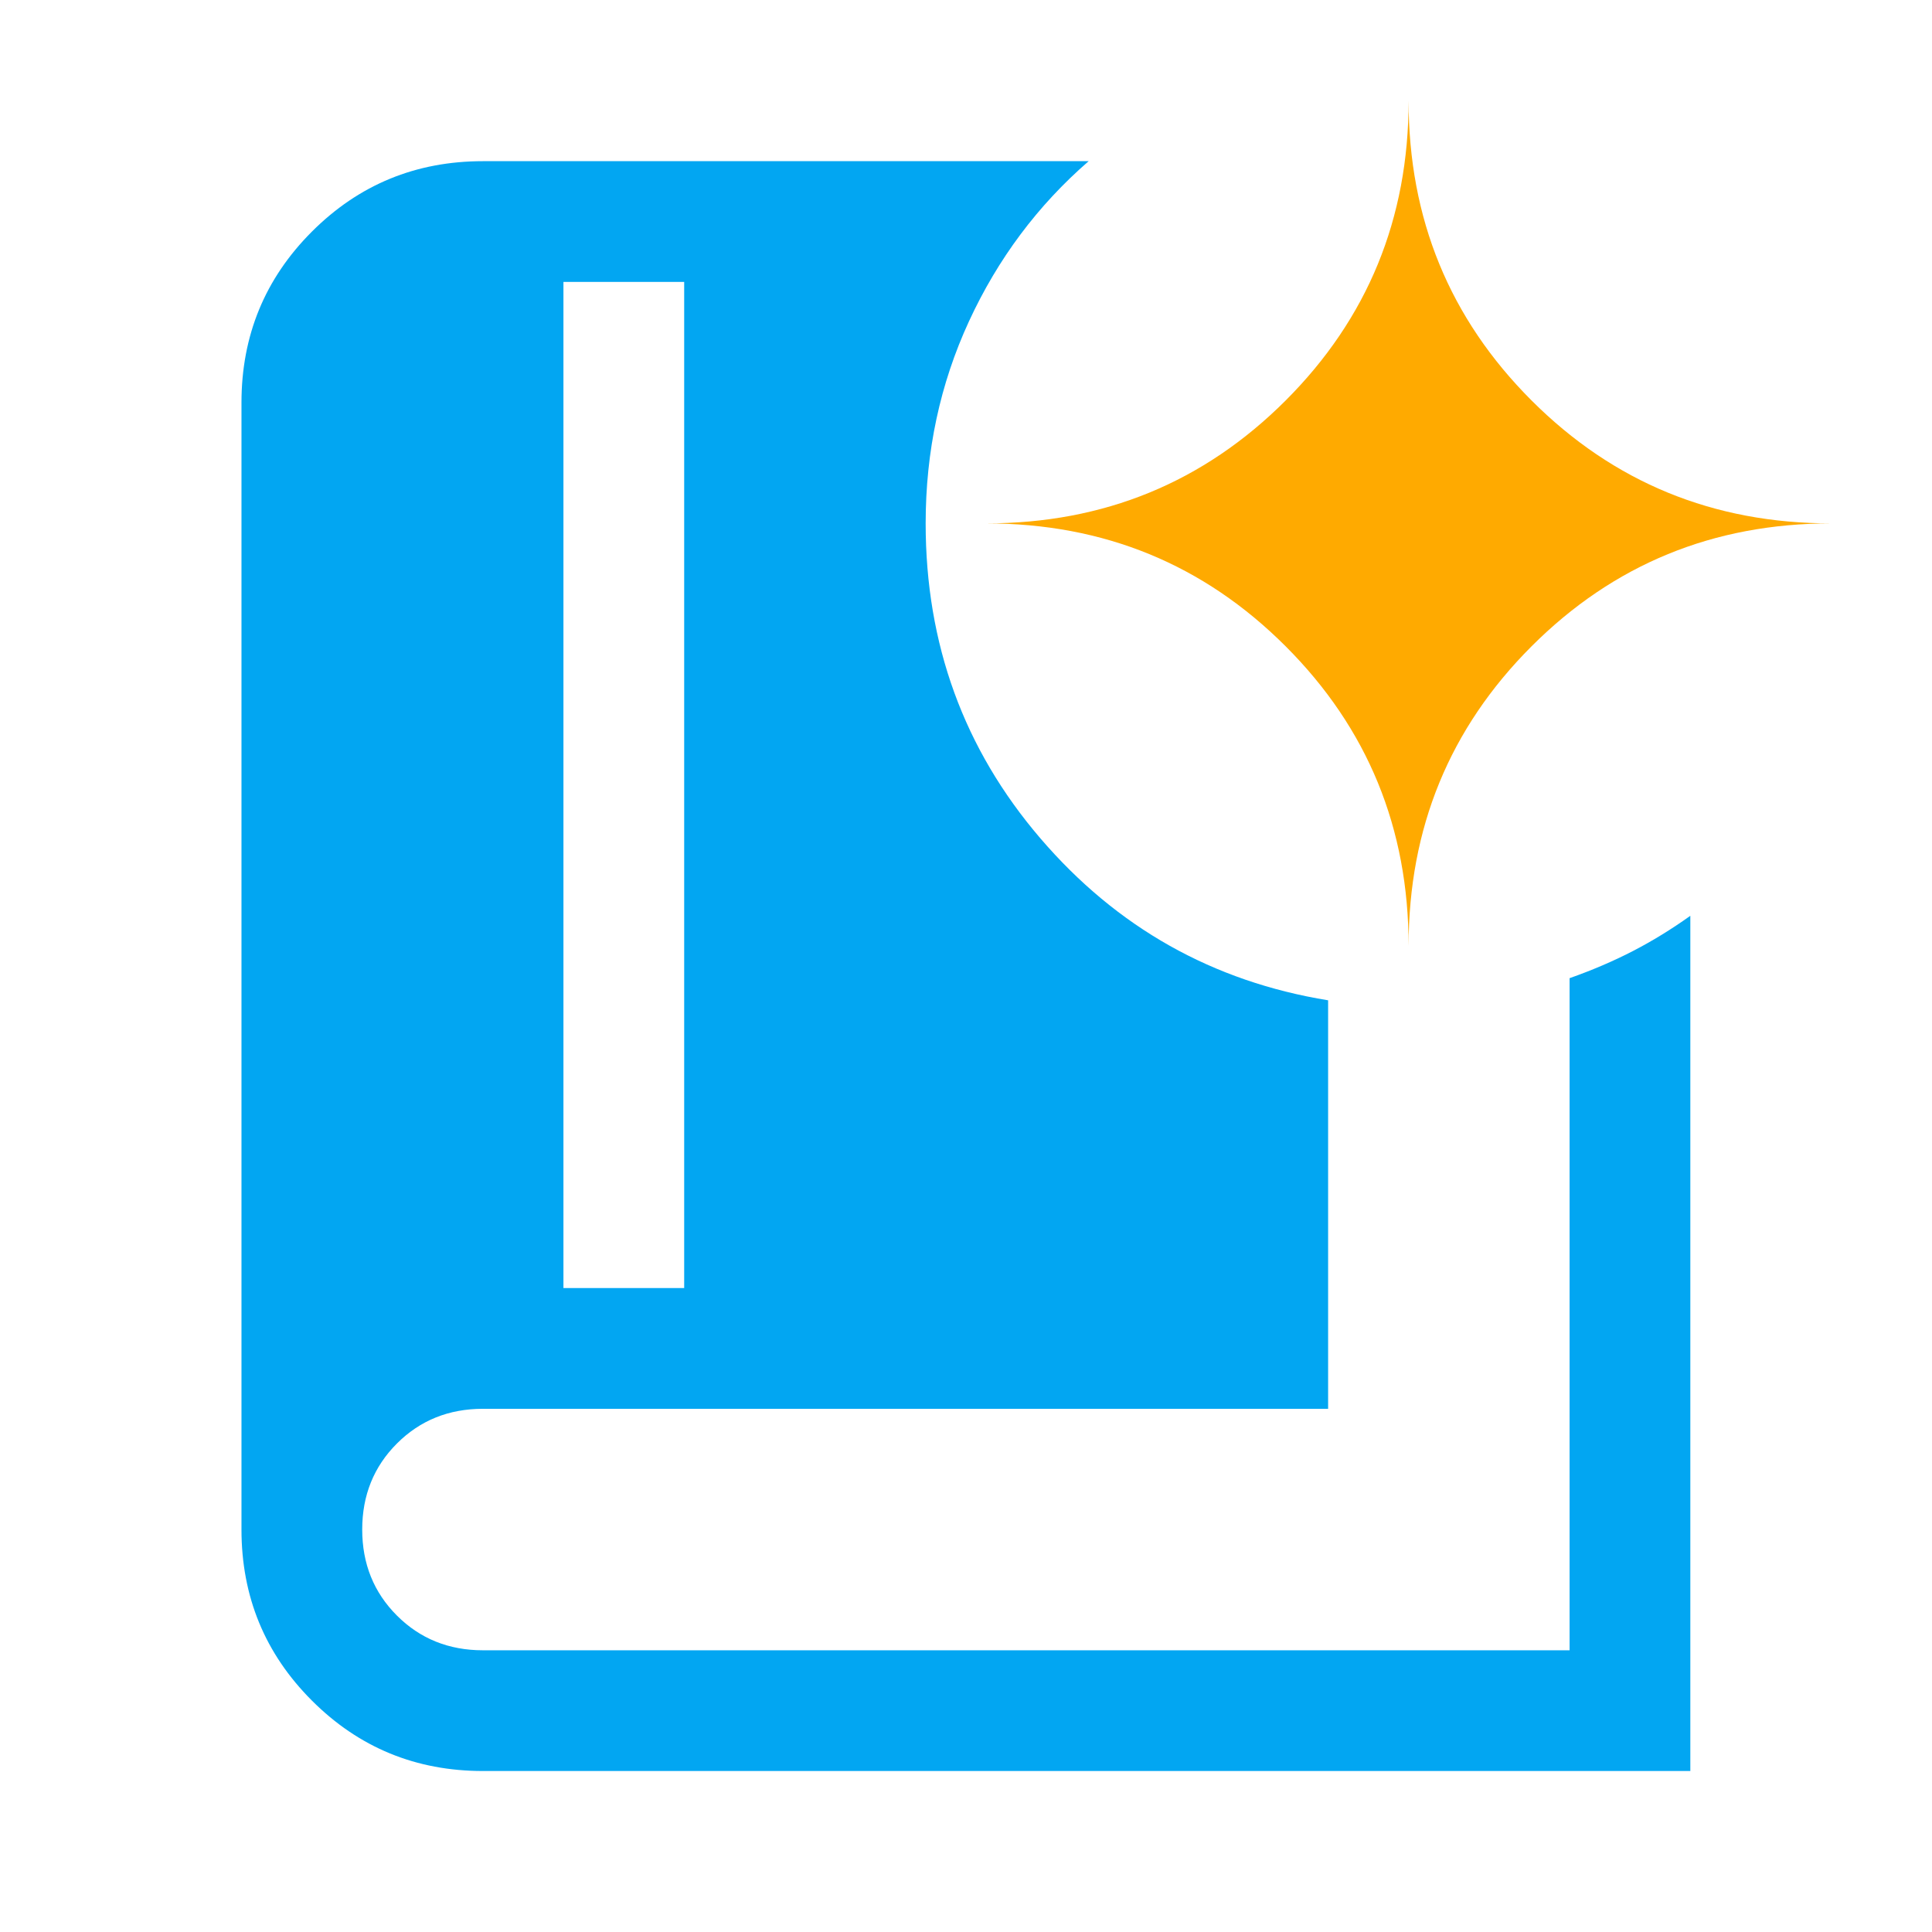 <?xml version="1.0" encoding="UTF-8" standalone="no"?>
<svg
   height="160"
   viewBox="0 -960 3200 3200"
   width="160"
   fill="#ffffff"
   version="1.1"
   id="svg1"
   sodipodi:docname="logo.svg"
   inkscape:version="1.4 (e7c3feb100, 2024-10-09)"
   xmlns:inkscape="http://www.inkscape.org/namespaces/inkscape"
   xmlns:sodipodi="http://sodipodi.sourceforge.net/DTD/sodipodi-0.dtd"
   xmlns="http://www.w3.org/2000/svg"
   xmlns:svg="http://www.w3.org/2000/svg">
  <defs
     id="defs1" />
  <sodipodi:namedview
     id="namedview1"
     pagecolor="#ffffff"
     bordercolor="#000000"
     borderopacity="0.25"
     inkscape:showpageshadow="2"
     inkscape:pageopacity="0.0"
     inkscape:pagecheckerboard="0"
     inkscape:deskcolor="#d1d1d1"
     inkscape:zoom="3.1041667"
     inkscape:cx="125.31544"
     inkscape:cy="89.879195"
     inkscape:window-width="2560"
     inkscape:window-height="1403"
     inkscape:window-x="0"
     inkscape:window-y="0"
     inkscape:window-maximized="1"
     inkscape:current-layer="svg1" />
  <g
     id="g1"
     transform="matrix(3.333,0,0,3.333,0,2240)">
    <path
       d="m 700,-490 q 0,-87.82 61.09,-148.91 Q 822.18,-700 910,-700 822.18,-700 761.09,-761.09 700,-822.18 700,-910 q 0,87.82 -61.09,148.91 Q 577.82,-700 490,-700 q 87.82,0 148.91,61.09 Q 700,-577.82 700,-490 Z"
       id="path3"
       style="fill:#ffaa00;fill-opacity:1" />
    <path
       id="path1"
       d="m 280,-320 h 60 V -820 H 280 Z M 840,-80 H 240 q -50,0 -85,-35 -35,-35 -35,-85 v -560 q 0,-50 35,-85 35,-35 85,-35 h 301 q -38,33 -59.5,79.63 -21.5,46.64 -21.5,100.37 0,90 57,156.5 57,66.5 143,80.5 v 203 H 240 q -25.5,0 -42.75,17.25 Q 180,-225.5 180,-200 q 0,25.5 17.25,42.75 Q 214.5,-140 240,-140 h 540 v -334 q 17,-6 31.5,-13.5 Q 826,-495 840,-505 Z"
       style="fill:#02a6f2;fill-opacity:1" />
    <rect
       style="fill:none;stroke:none;stroke-width:20"
       id="rect1"
       width="960"
       height="960"
       x="0"
       y="-960" />
  </g>
</svg>
